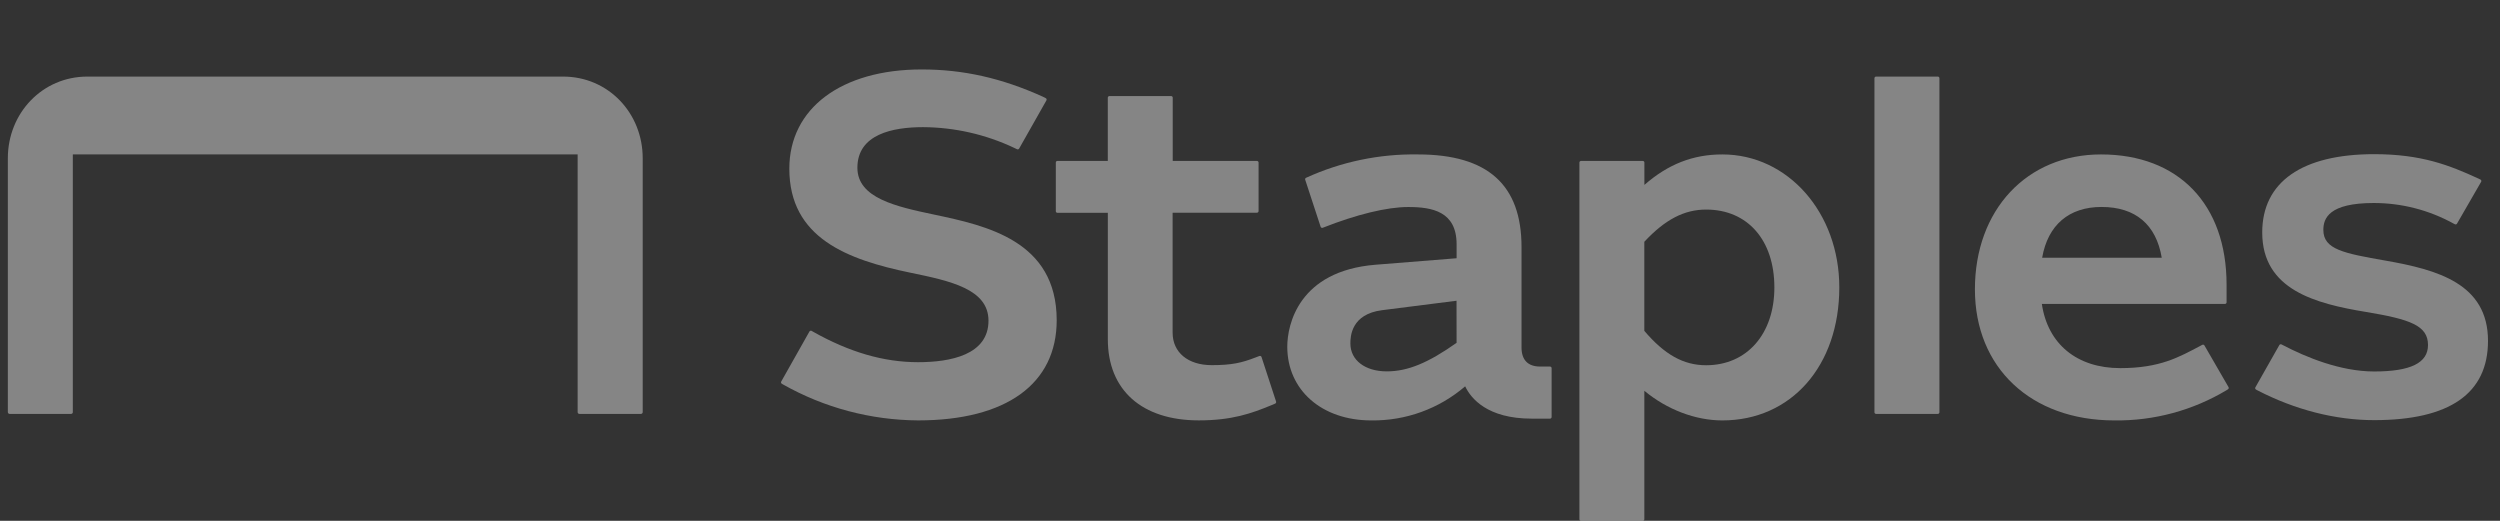 <svg xmlns="http://www.w3.org/2000/svg" width="144" height="30" fill="none" viewBox="0 0 144 30"><rect x="0" y="0" width="144" height="30" fill="#333333" stroke="none"/><g clip-path="url(#clip0)" opacity=".4"><path fill="#fff" d="M53.808 12.361C51.626 11.9 49.386 11.415 49.386 9.662C49.386 7.729 51.424 7.324 53.166 7.324C54.984 7.334 56.779 7.742 58.423 8.52L58.58 8.596C58.601 8.607 58.626 8.608 58.649 8.601C58.672 8.594 58.691 8.578 58.703 8.557L60.273 5.783C60.28 5.772 60.284 5.76 60.285 5.747C60.287 5.735 60.286 5.722 60.282 5.71C60.279 5.697 60.273 5.686 60.264 5.676C60.256 5.667 60.246 5.659 60.234 5.653L60.067 5.569C57.696 4.496 55.479 4 53.092 4C48.459 4 45.465 6.242 45.465 9.715C45.465 13.716 48.822 14.961 52.445 15.709C54.727 16.18 56.937 16.646 56.937 18.471C56.937 20.442 54.745 20.862 52.877 20.862C50.901 20.862 48.921 20.285 46.818 19.099L46.752 19.06C46.742 19.053 46.73 19.049 46.718 19.047C46.705 19.046 46.693 19.046 46.681 19.05C46.669 19.053 46.657 19.058 46.648 19.066C46.638 19.074 46.63 19.083 46.624 19.094L44.998 21.977C44.986 21.998 44.983 22.023 44.989 22.046C44.995 22.07 45.01 22.09 45.031 22.103L45.098 22.143C47.474 23.486 50.154 24.199 52.884 24.215C57.957 24.215 60.866 22.112 60.866 18.444C60.863 13.864 56.806 12.995 53.808 12.361Z"/><path fill="#fff" d="M72.664 20.563C72.66 20.551 72.654 20.54 72.645 20.53C72.637 20.521 72.627 20.513 72.615 20.508C72.604 20.502 72.591 20.499 72.579 20.499C72.566 20.498 72.553 20.5 72.542 20.505L72.335 20.584C71.522 20.898 70.962 21.032 69.79 21.032C68.428 21.032 67.543 20.299 67.543 19.164V12.252H72.399C72.412 12.252 72.424 12.249 72.435 12.245C72.447 12.24 72.457 12.234 72.466 12.225C72.475 12.216 72.482 12.206 72.486 12.195C72.491 12.183 72.494 12.171 72.494 12.159V9.363C72.494 9.338 72.484 9.314 72.466 9.297C72.449 9.28 72.425 9.27 72.401 9.27H67.549V5.626C67.549 5.601 67.54 5.578 67.522 5.561C67.505 5.543 67.481 5.533 67.457 5.533H63.902C63.89 5.533 63.877 5.536 63.866 5.541C63.855 5.545 63.844 5.552 63.836 5.561C63.827 5.57 63.82 5.58 63.816 5.592C63.811 5.603 63.809 5.615 63.809 5.628V9.268H60.907C60.895 9.268 60.883 9.271 60.871 9.276C60.86 9.28 60.85 9.287 60.841 9.296C60.833 9.305 60.826 9.315 60.821 9.327C60.816 9.338 60.814 9.35 60.815 9.363V12.165C60.814 12.177 60.817 12.19 60.821 12.201C60.826 12.213 60.833 12.223 60.842 12.232C60.85 12.241 60.861 12.248 60.873 12.252C60.884 12.257 60.896 12.259 60.909 12.259H63.811V19.544C63.811 22.469 65.771 24.214 69.051 24.214C70.957 24.214 72.071 23.818 73.232 23.34L73.452 23.246C73.473 23.236 73.49 23.219 73.499 23.198C73.509 23.177 73.51 23.153 73.503 23.131L72.664 20.563Z"/><path fill="#fff" d="M32.434 4.411H5.032C2.436 4.411 0.452 6.517 0.452 9.113V23.741C0.452 23.767 0.463 23.793 0.482 23.811C0.5 23.83 0.526 23.841 0.552 23.841H4.095C4.122 23.841 4.147 23.83 4.166 23.811C4.185 23.793 4.195 23.767 4.195 23.741V8.895H33.272V23.741C33.272 23.767 33.283 23.793 33.301 23.811C33.32 23.83 33.346 23.841 33.372 23.841H36.92C36.946 23.841 36.972 23.83 36.99 23.811C37.009 23.793 37.02 23.767 37.02 23.741V9.113C37.02 6.517 35.041 4.411 32.434 4.411Z"/><path fill="#fff" d="M89.269 21.113H88.707C88.01 21.113 87.64 20.733 87.64 20.017V14.23C87.64 10.643 85.694 8.895 81.669 8.895C79.449 8.859 77.249 9.318 75.231 10.24C75.209 10.249 75.193 10.266 75.183 10.287C75.174 10.308 75.172 10.332 75.18 10.354L76.068 13.062C76.072 13.074 76.078 13.085 76.086 13.094C76.095 13.104 76.105 13.111 76.117 13.117C76.128 13.122 76.14 13.125 76.153 13.126C76.166 13.127 76.178 13.124 76.19 13.12C78.147 12.347 79.893 11.924 81.112 11.924C82.496 11.924 83.9 12.18 83.9 14.069V14.875C83.9 14.875 83.68 14.891 79.237 15.248C74.795 15.605 74.147 18.711 74.147 19.97C74.147 22.469 76.135 24.216 78.983 24.216C80.966 24.244 82.89 23.546 84.393 22.253C84.725 22.948 85.665 24.114 88.23 24.114H89.278C89.291 24.114 89.303 24.112 89.314 24.108C89.326 24.103 89.336 24.096 89.345 24.088C89.354 24.079 89.361 24.069 89.366 24.057C89.37 24.046 89.373 24.034 89.373 24.021V21.206C89.373 21.193 89.37 21.18 89.365 21.168C89.359 21.156 89.352 21.145 89.342 21.136C89.332 21.127 89.321 21.121 89.308 21.117C89.296 21.113 89.282 21.112 89.269 21.113ZM83.899 19.747C82.251 20.911 81.081 21.391 79.878 21.391C78.626 21.391 77.782 20.745 77.782 19.784C77.782 19.376 77.83 18.094 79.607 17.867C81.385 17.64 83.896 17.323 83.896 17.323L83.899 19.747Z"/><path fill="#fff" d="M137.404 15.011C135.008 14.591 133.825 14.37 133.825 13.244C133.825 12.576 134.143 11.693 136.733 11.693C138.33 11.694 139.901 12.097 141.3 12.865L141.4 12.917C141.422 12.928 141.446 12.93 141.469 12.924C141.493 12.917 141.512 12.902 141.524 12.881L142.914 10.472C142.92 10.461 142.924 10.448 142.926 10.436C142.927 10.423 142.926 10.41 142.922 10.398C142.919 10.386 142.912 10.374 142.904 10.365C142.895 10.355 142.885 10.347 142.874 10.342L142.757 10.285C141.08 9.515 139.472 8.88 136.753 8.88C132.594 8.88 130.304 10.482 130.304 13.391C130.304 16.7 133.385 17.489 136.272 17.967C138.826 18.39 139.853 18.749 139.853 19.874C139.853 20.899 138.864 21.397 136.75 21.397C134.803 21.397 132.822 20.572 131.495 19.879L131.412 19.838C131.39 19.828 131.365 19.826 131.342 19.834C131.32 19.841 131.3 19.856 131.289 19.877L129.91 22.31C129.904 22.321 129.9 22.333 129.898 22.345C129.897 22.358 129.898 22.37 129.901 22.382C129.904 22.394 129.91 22.405 129.918 22.415C129.925 22.425 129.935 22.433 129.946 22.439L130.028 22.484C132.199 23.606 134.52 24.2 136.75 24.2C141.102 24.2 143.309 22.665 143.309 19.635C143.311 16.334 140.39 15.534 137.404 15.011Z"/><path fill="#fff" d="M99.209 8.895C97.519 8.895 96.09 9.452 94.717 10.65V9.363C94.717 9.338 94.707 9.315 94.69 9.297C94.672 9.28 94.649 9.27 94.624 9.27H91.067C91.054 9.27 91.042 9.272 91.031 9.277C91.019 9.282 91.009 9.289 91 9.298C90.992 9.306 90.985 9.317 90.98 9.328C90.976 9.34 90.973 9.352 90.974 9.364V29.906C90.973 29.918 90.976 29.931 90.98 29.942C90.985 29.954 90.992 29.964 91.001 29.973C91.01 29.982 91.02 29.989 91.032 29.993C91.043 29.998 91.055 30 91.068 30H94.62C94.632 30 94.644 29.998 94.656 29.994C94.667 29.989 94.677 29.982 94.686 29.974C94.695 29.965 94.702 29.955 94.707 29.943C94.712 29.932 94.714 29.92 94.714 29.907V22.509C96.021 23.594 97.658 24.216 99.206 24.216C103.177 24.216 105.944 21.067 105.944 16.556C105.947 12.259 102.987 8.895 99.209 8.895ZM98.273 21.038C96.973 21.038 95.877 20.427 94.713 19.057V13.926C95.91 12.642 97.014 12.071 98.273 12.071C100.661 12.071 102.204 13.832 102.204 16.555C102.204 19.236 100.624 21.038 98.273 21.038Z"/><path fill="#fff" d="M111.617 4.411H108.062C108.01 4.411 107.968 4.453 107.968 4.505V23.747C107.968 23.799 108.01 23.841 108.062 23.841H111.617C111.669 23.841 111.711 23.799 111.711 23.747V4.505C111.711 4.453 111.669 4.411 111.617 4.411Z"/><path fill="#fff" d="M126.976 19.898C126.964 19.877 126.944 19.862 126.921 19.855C126.897 19.848 126.872 19.851 126.851 19.862L126.729 19.928C125.518 20.563 124.425 21.204 122.129 21.204C119.639 21.204 117.949 19.822 117.611 17.507H128.156C128.169 17.507 128.181 17.505 128.192 17.5C128.204 17.496 128.214 17.489 128.223 17.48C128.232 17.471 128.239 17.461 128.243 17.45C128.248 17.439 128.251 17.426 128.251 17.414V16.396C128.251 11.763 125.479 8.895 121.017 8.895C116.742 8.895 113.755 12.09 113.755 16.667C113.755 21.182 116.985 24.216 121.791 24.216C124.072 24.246 126.316 23.639 128.27 22.463L128.333 22.422C128.353 22.409 128.367 22.389 128.373 22.366C128.378 22.342 128.375 22.318 128.363 22.297L126.976 19.898ZM121.051 11.921C122.998 11.921 124.196 12.932 124.516 14.845H117.628C117.958 12.957 119.174 11.921 121.051 11.921Z"/></g><defs><clipPath id="clip0"><rect width="142.857" height="26" fill="#fff" transform="translate(0.452 4)"/></clipPath></defs></svg>